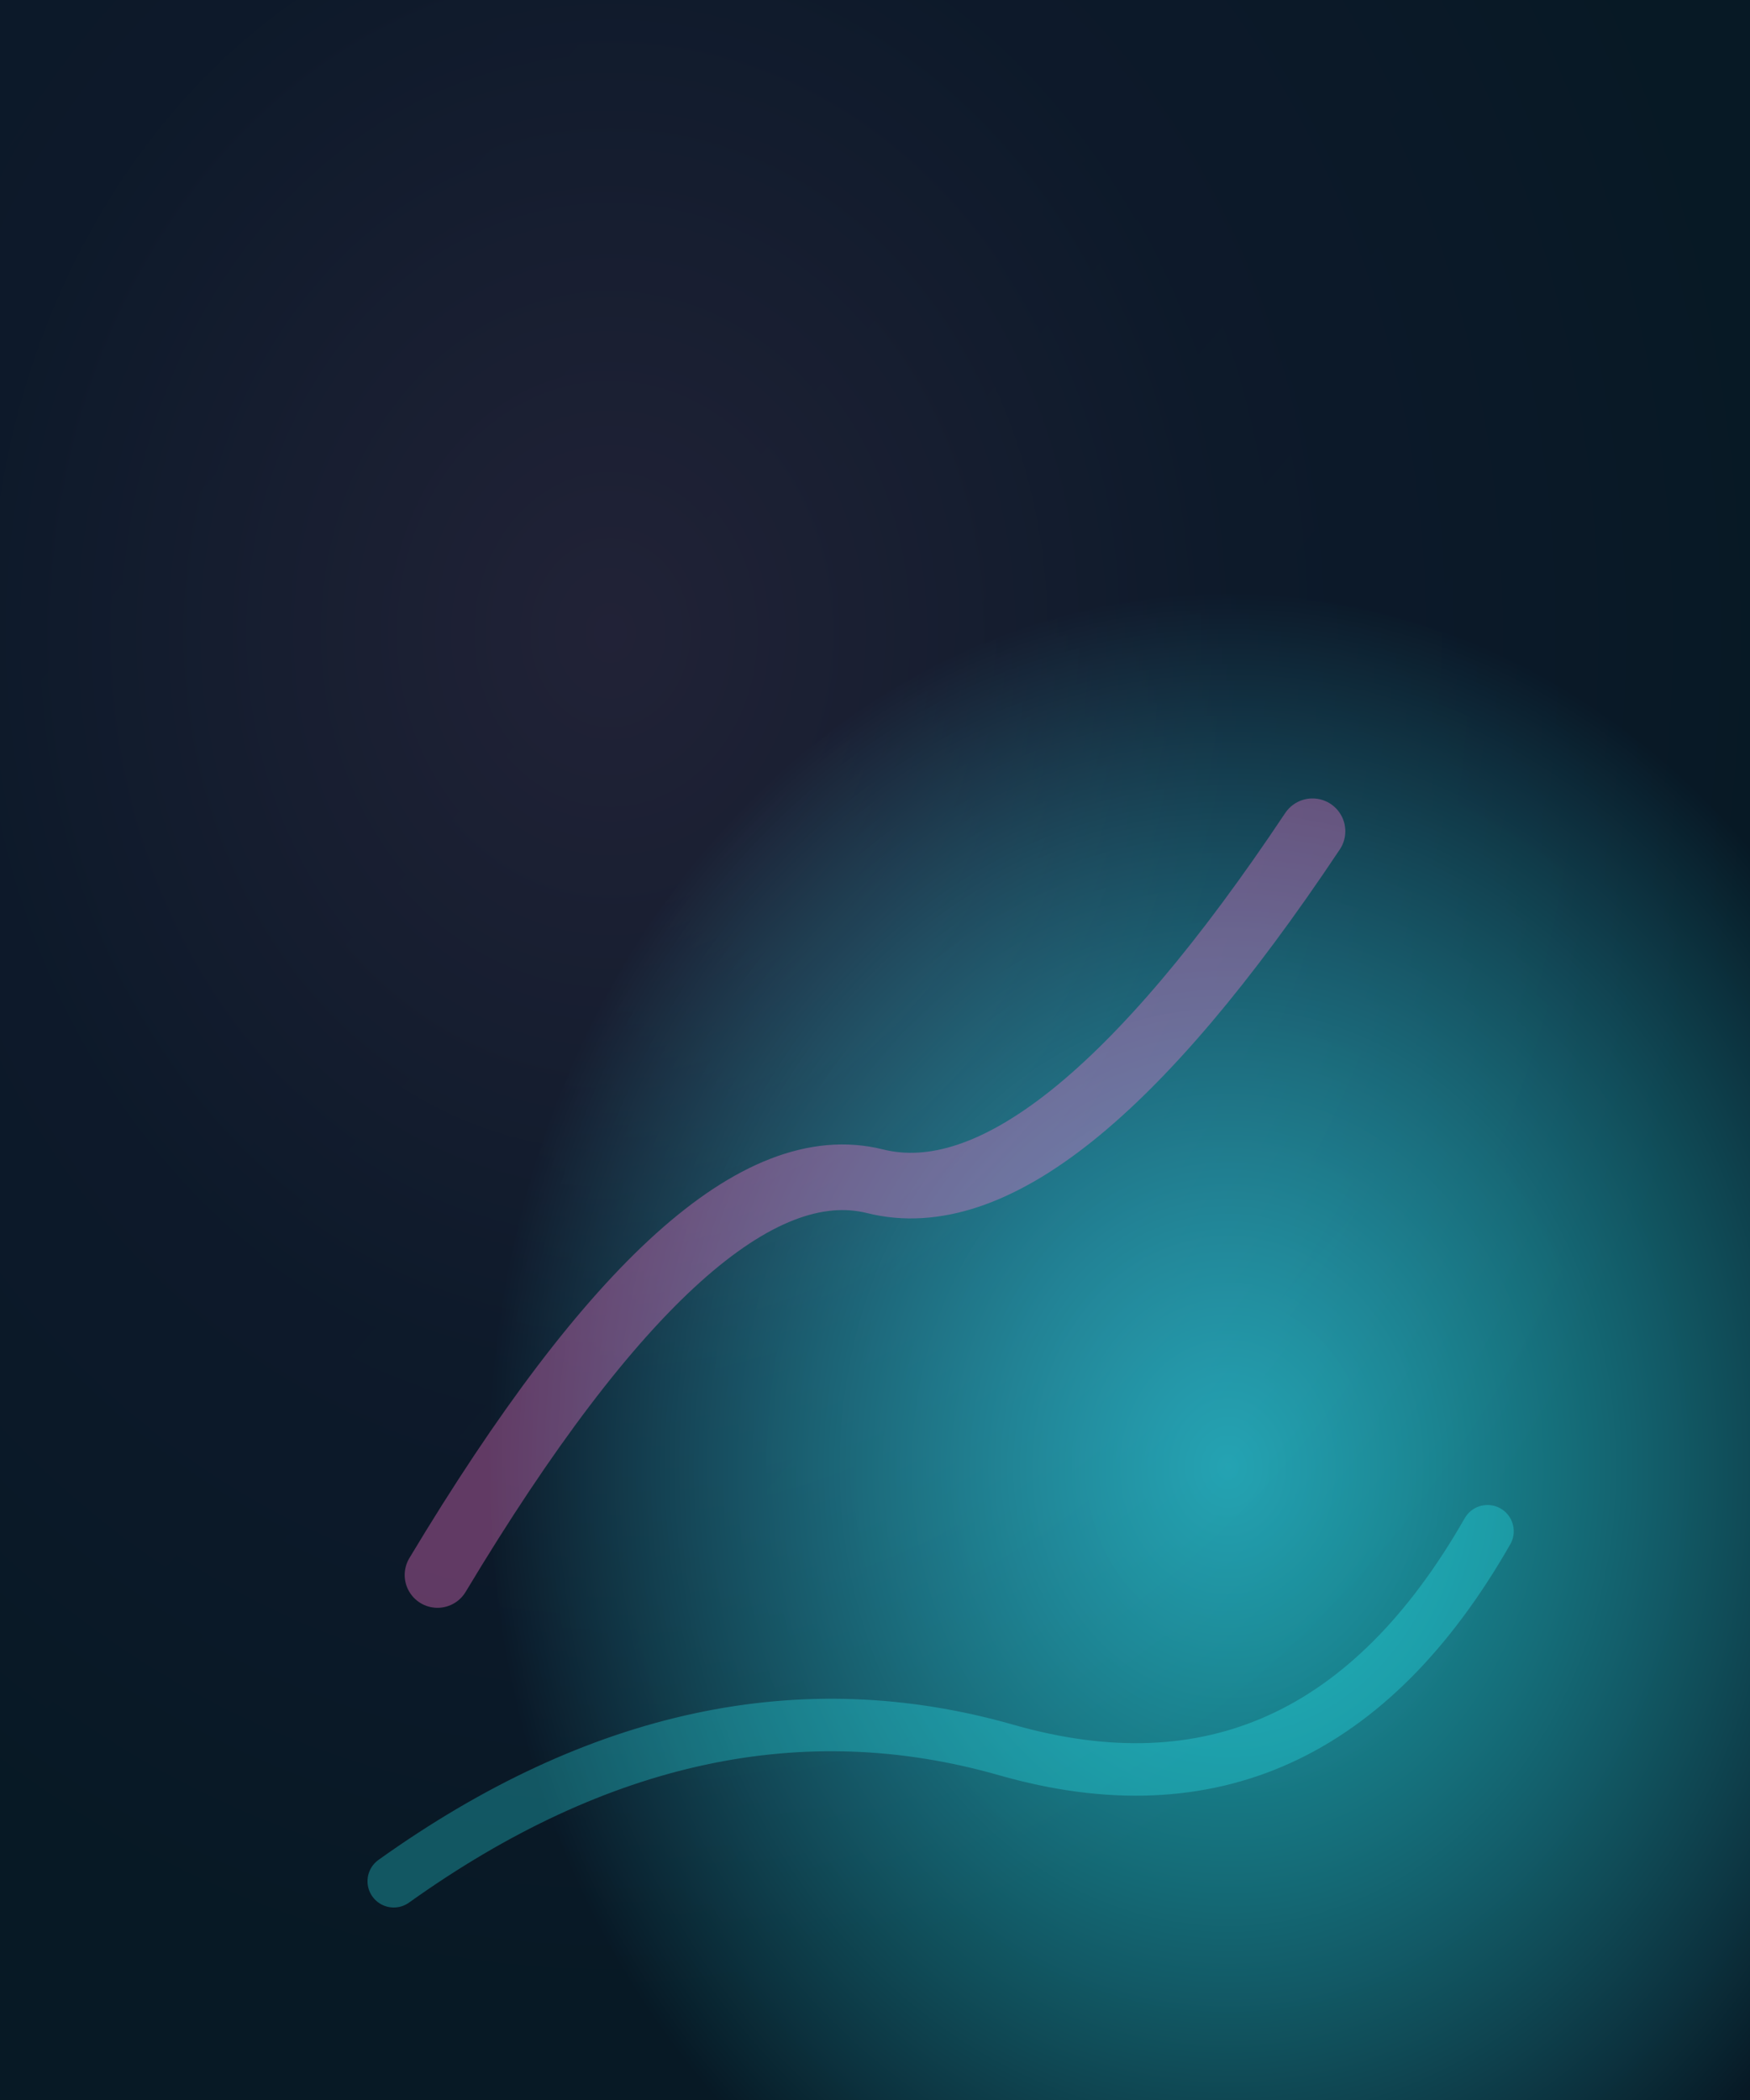<svg xmlns="http://www.w3.org/2000/svg" viewBox="0 0 800 960">
  <defs>
    <linearGradient id="portrait-bg" x1="0%" y1="0%" x2="100%" y2="100%">
      <stop offset="0%" stop-color="#12061f" />
      <stop offset="100%" stop-color="#051a29" />
    </linearGradient>
    <radialGradient id="portrait-glow" cx="35%" cy="30%" r="65%">
      <stop offset="0%" stop-color="#ff5fb9" stop-opacity="0.7" />
      <stop offset="55%" stop-color="#3b0a3d" stop-opacity="0.75" />
      <stop offset="100%" stop-color="#090414" stop-opacity="1" />
    </radialGradient>
    <radialGradient id="portrait-glow-2" cx="70%" cy="70%" r="60%">
      <stop offset="0%" stop-color="#29f6ff" stop-opacity="0.65" />
      <stop offset="70%" stop-color="#071c28" stop-opacity="0.85" />
    </radialGradient>
  </defs>
  <rect width="800" height="960" fill="url(#portrait-bg)" />
  <rect width="800" height="960" fill="url(#portrait-glow)" />
  <rect width="800" height="960" fill="url(#portrait-glow-2)" />
  <path d="M200 720 Q320 520 400 540 T600 380" stroke="#ff7ad1" stroke-width="30" stroke-opacity="0.35" fill="none" stroke-linecap="round" />
  <path d="M180 860 Q320 760 460 800 T680 700" stroke="#2cf9ff" stroke-width="24" stroke-opacity="0.28" fill="none" stroke-linecap="round" />
</svg>
